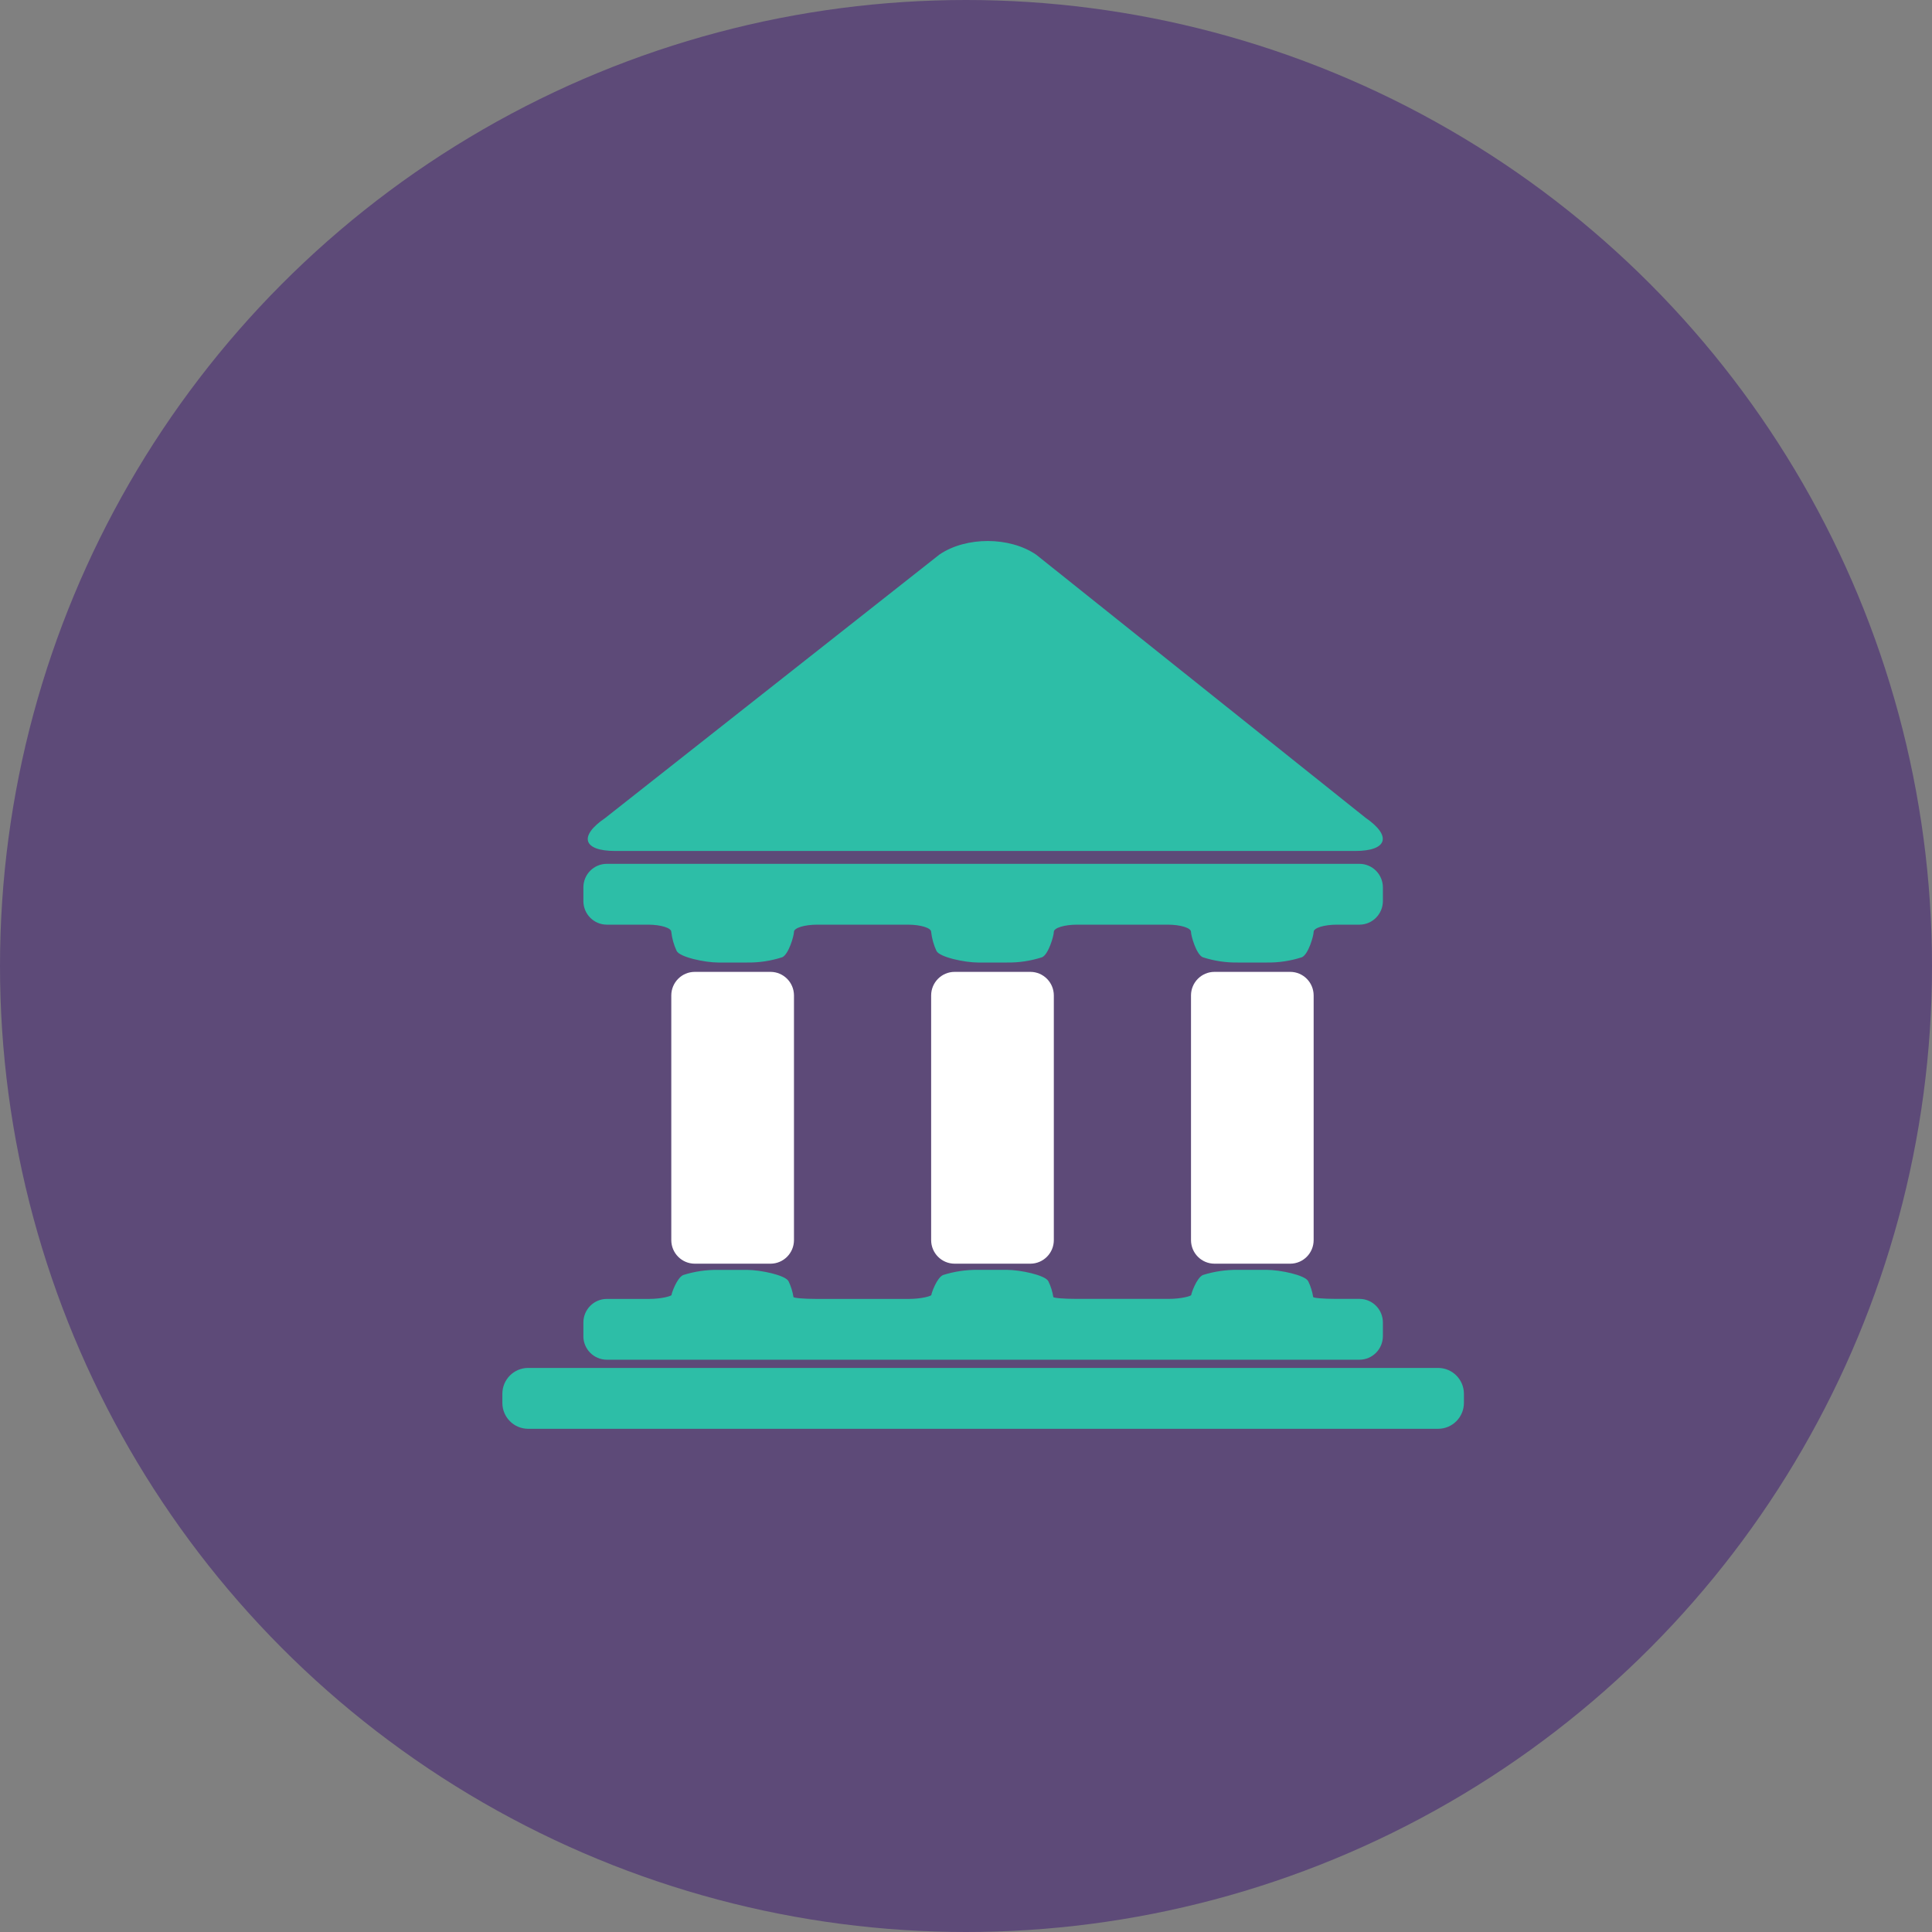 <?xml version="1.0" encoding="UTF-8" standalone="no"?>
<svg width="50px" height="50px" viewBox="0 0 50 50" version="1.1" xmlns="http://www.w3.org/2000/svg" xmlns:xlink="http://www.w3.org/1999/xlink">
    <rect x="0" y="0" width="50" height="50" fill="#808080" stroke="none"/>
    <!-- Generator: sketchtool 39.1 (31720) - http://www.bohemiancoding.com/sketch -->
    <title>06E33454-2724-44E3-A995-AB4D8D344DF8</title>
    <desc>Created with sketchtool.</desc>
    <defs></defs>
    <g id="Page-4" stroke="none" stroke-width="1" fill="none" fill-rule="evenodd">
        <g id="2.0" transform="translate(-1045, -4425)">
            <g id="pricing" transform="translate(0, 3105)">
                <g id="Group-7" transform="translate(272, 1320)">
                    <g id="incorporation-card" transform="translate(699, 0)">
                        <g id="incorporation-icon" transform="translate(74, 0)">
                            <circle id="Oval" fill="#5D4A78" cx="25" cy="25" r="25"></circle>
                            <g id="incorporation" transform="translate(13, 14)">
                                <path d="M22.074,8.023 C22.908,8.023 23.027,7.636 22.339,7.163 L13.82,0.358 C13.133,-0.115 12.006,-0.118 11.315,0.35 L2.661,7.171 C1.971,7.64 2.088,8.023 2.921,8.023 L22.074,8.023 L22.074,8.023 Z M2.097,20.58 C2.098,20.916 2.369,21.188 2.703,21.189 L22.184,21.189 C22.518,21.188 22.788,20.916 22.789,20.58 L22.789,20.224 C22.788,19.888 22.518,19.616 22.184,19.615 L21.578,19.615 C21.245,19.615 20.978,19.592 20.984,19.564 C20.962,19.424 20.92,19.289 20.858,19.161 C20.782,18.998 20.119,18.864 19.786,18.864 L19.035,18.864 C18.728,18.86 18.423,18.905 18.131,18.997 C17.967,19.07 17.827,19.483 17.83,19.512 C17.833,19.541 17.577,19.615 17.243,19.615 L14.853,19.615 C14.52,19.615 14.253,19.592 14.259,19.564 C14.237,19.424 14.195,19.289 14.133,19.162 C14.057,18.998 13.394,18.864 13.061,18.864 L12.31,18.864 C12.003,18.86 11.698,18.905 11.405,18.998 C11.241,19.071 11.101,19.483 11.104,19.512 C11.107,19.541 10.851,19.616 10.518,19.616 L8.128,19.616 C7.795,19.616 7.528,19.592 7.534,19.564 C7.512,19.425 7.47,19.289 7.409,19.162 C7.332,18.998 6.669,18.865 6.336,18.865 L5.585,18.865 C5.279,18.86 4.973,18.905 4.681,18.998 C4.516,19.071 4.376,19.483 4.38,19.512 C4.383,19.541 4.126,19.616 3.793,19.616 L2.704,19.616 C2.37,19.617 2.099,19.889 2.098,20.225 L2.098,20.58 L2.097,20.58 Z M18.126,10.773 C18.419,10.868 18.726,10.915 19.034,10.91 L19.785,10.91 C20.094,10.915 20.401,10.868 20.694,10.773 C20.861,10.698 20.997,10.218 20.997,10.116 C20.997,10.014 21.27,9.93 21.603,9.93 L22.183,9.93 C22.517,9.929 22.788,9.657 22.789,9.321 L22.789,8.965 C22.788,8.629 22.517,8.357 22.183,8.356 L2.703,8.356 C2.369,8.357 2.098,8.629 2.098,8.965 L2.098,9.321 C2.099,9.657 2.369,9.929 2.703,9.93 L3.768,9.93 C4.101,9.93 4.373,10.014 4.373,10.116 C4.392,10.286 4.438,10.451 4.51,10.606 C4.585,10.773 5.252,10.91 5.585,10.91 L6.336,10.91 C6.644,10.915 6.951,10.868 7.245,10.773 C7.411,10.698 7.548,10.218 7.548,10.116 C7.548,10.014 7.82,9.93 8.154,9.93 L10.493,9.93 C10.826,9.93 11.098,10.014 11.098,10.116 C11.117,10.285 11.162,10.451 11.234,10.606 C11.309,10.773 11.976,10.91 12.309,10.91 L13.061,10.91 C13.369,10.915 13.676,10.868 13.97,10.773 C14.136,10.698 14.273,10.218 14.273,10.116 C14.273,10.014 14.545,9.93 14.879,9.93 L17.218,9.93 C17.551,9.93 17.823,10.014 17.823,10.116 C17.823,10.218 17.959,10.698 18.126,10.773 L18.126,10.773 Z M24.886,22.07 C24.885,21.702 24.588,21.404 24.221,21.402 L0.665,21.402 C0.299,21.404 0.002,21.702 0.001,22.07 L0.001,22.309 C0.002,22.677 0.299,22.975 0.665,22.977 L24.222,22.977 C24.588,22.975 24.885,22.677 24.886,22.309 L24.886,22.07 L24.886,22.07 Z" id="Shape" fill="#2DBEA7"></path>
                                <path d="M13.667,18.704 C14.001,18.703 14.272,18.431 14.273,18.095 L14.273,11.761 C14.272,11.425 14.001,11.153 13.667,11.152 L11.704,11.152 C11.37,11.153 11.099,11.425 11.098,11.761 L11.098,18.095 C11.099,18.431 11.37,18.703 11.704,18.704 L13.667,18.704 L13.667,18.704 Z M20.392,18.704 C20.726,18.703 20.996,18.431 20.997,18.095 L20.997,11.761 C20.996,11.425 20.726,11.153 20.392,11.152 L18.429,11.152 C18.095,11.153 17.824,11.425 17.823,11.761 L17.823,18.095 C17.824,18.431 18.095,18.703 18.429,18.704 L20.392,18.704 L20.392,18.704 Z M6.942,18.704 C7.276,18.703 7.547,18.431 7.548,18.095 L7.548,11.761 C7.547,11.425 7.276,11.153 6.942,11.152 L4.979,11.152 C4.645,11.153 4.374,11.425 4.373,11.761 L4.373,18.095 C4.374,18.431 4.645,18.703 4.979,18.704 L6.942,18.704 L6.942,18.704 Z" id="Shape" fill="#FFFFFF"></path>
                            </g>
                        </g>
                    </g>
                </g>
            </g>
        </g>
    </g>
</svg>